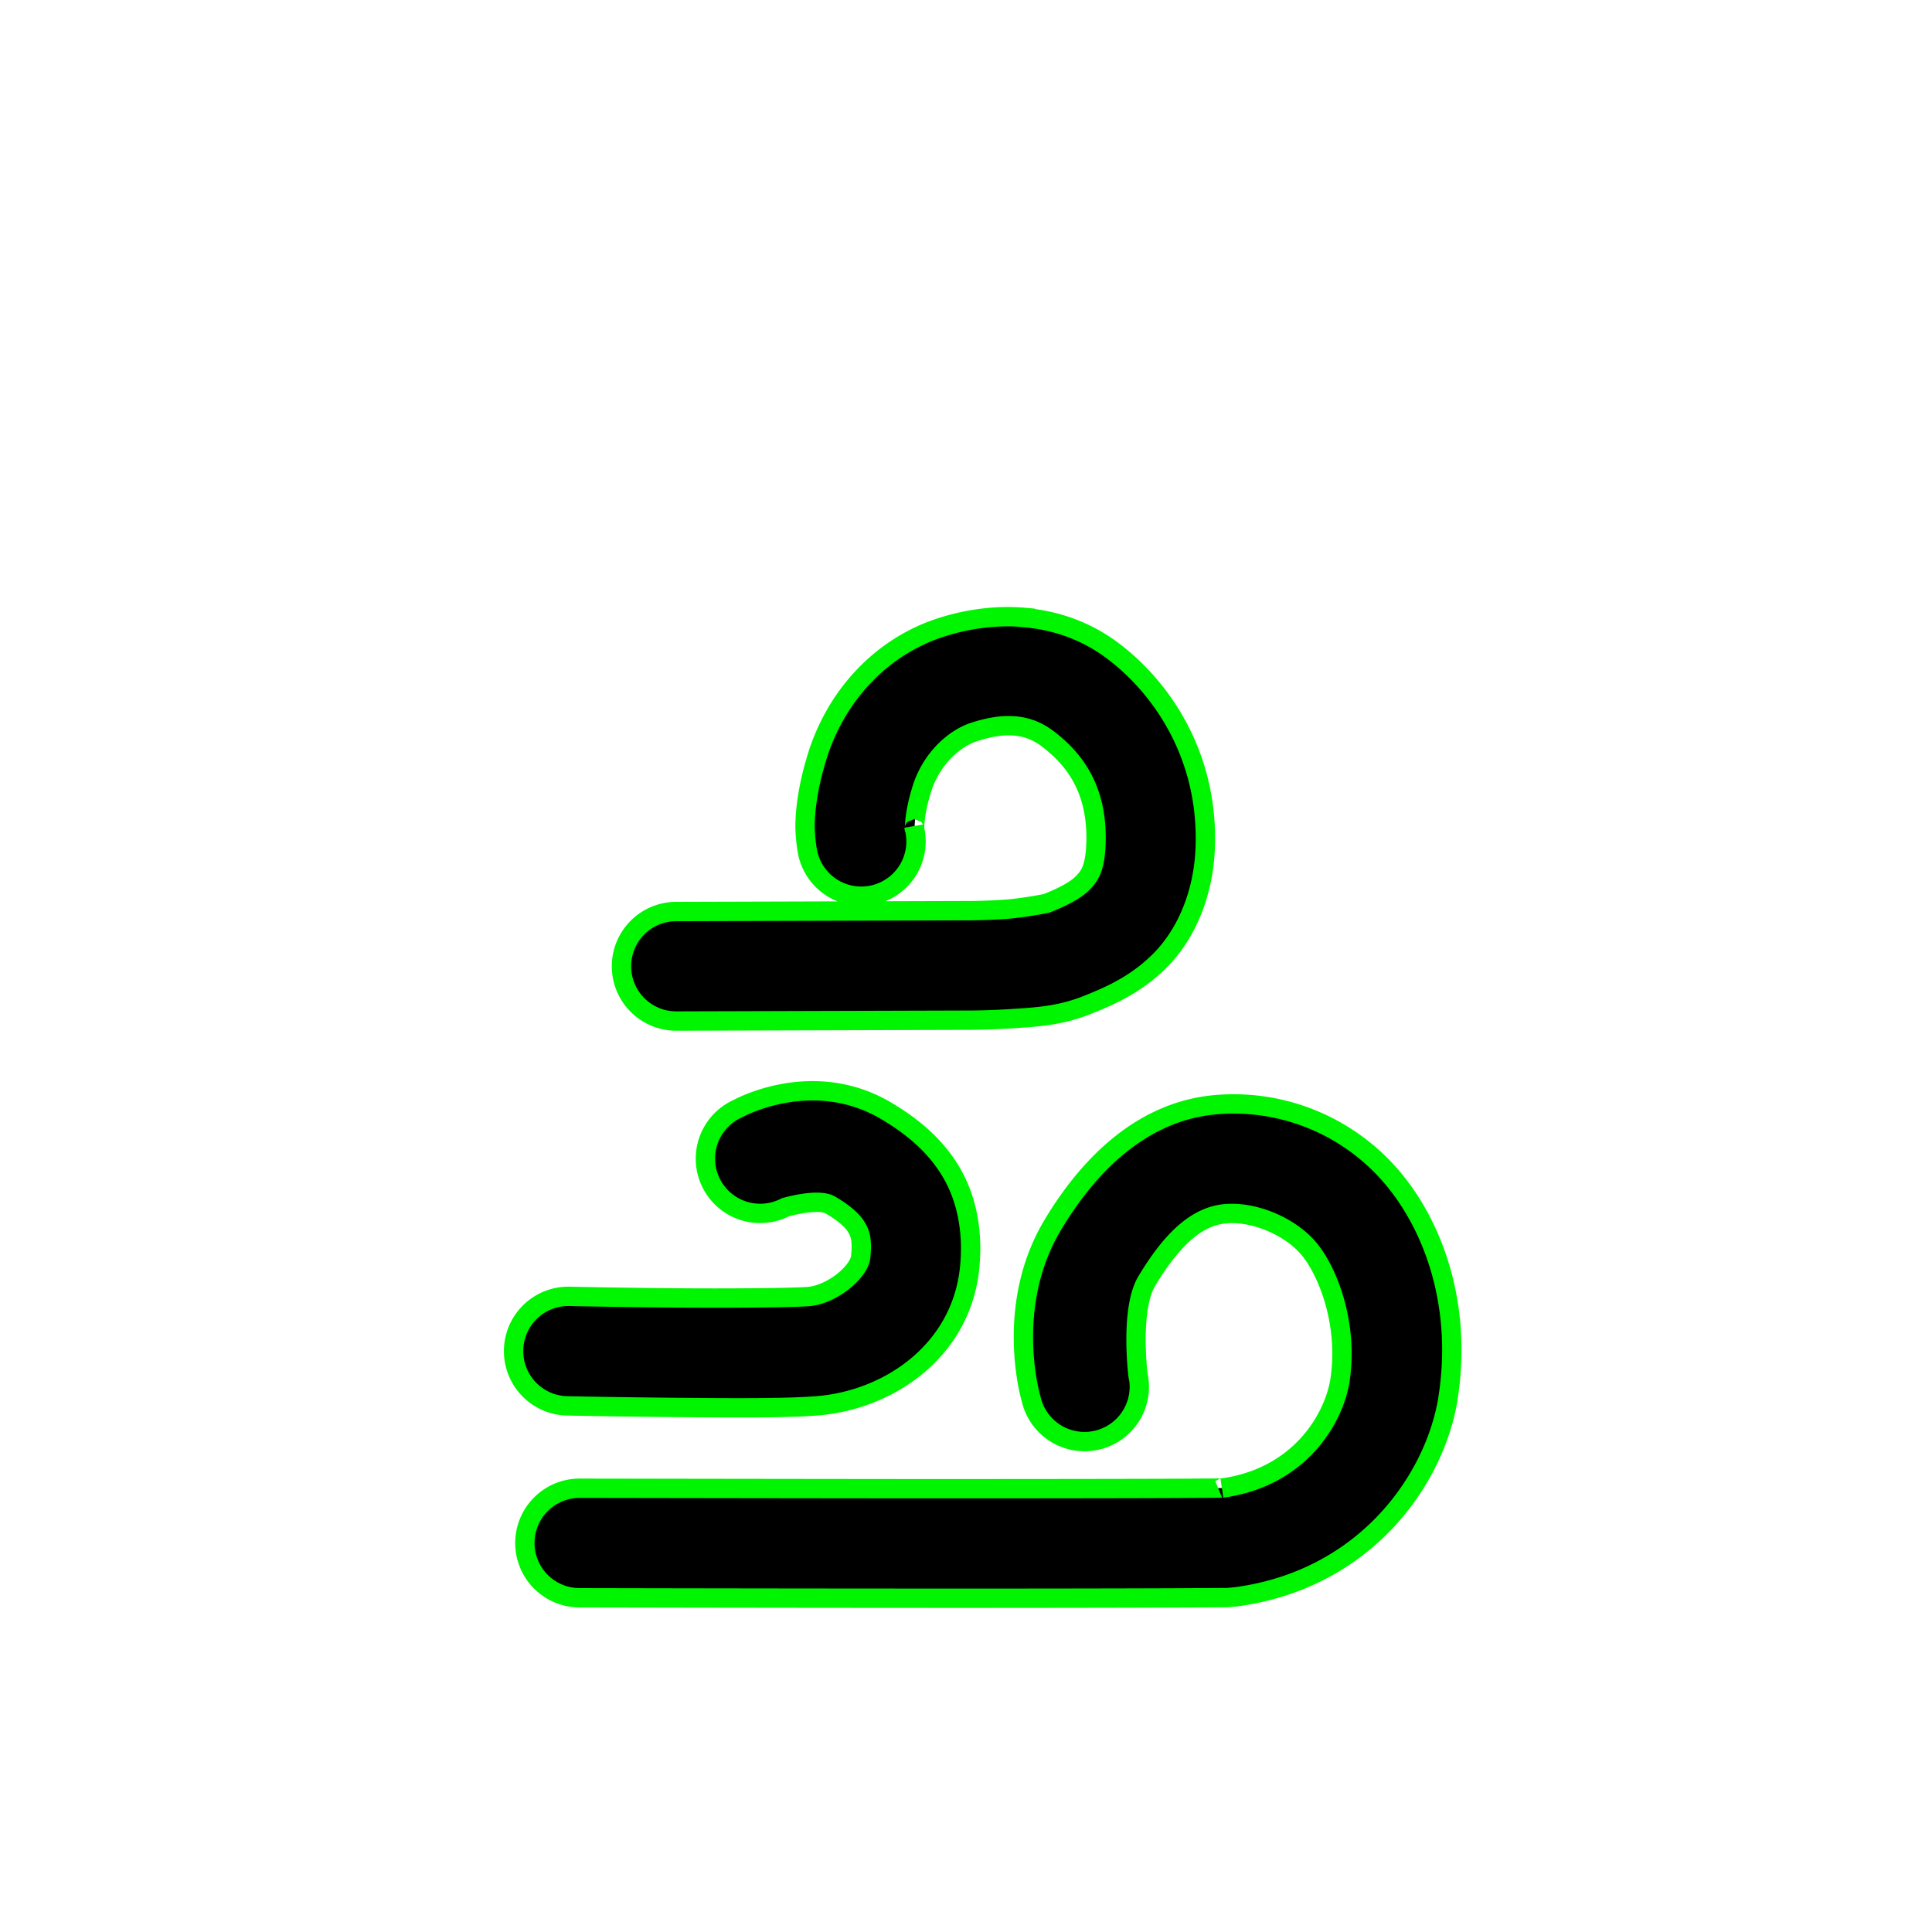 <?xml version="1.0" encoding="UTF-8" standalone="no"?>
<svg
   xmlns:dc="http://purl.org/dc/elements/1.1/"
   xmlns:cc="http://creativecommons.org/ns#"
   xmlns:rdf="http://www.w3.org/1999/02/22-rdf-syntax-ns#"
   xmlns:svg="http://www.w3.org/2000/svg"
   xmlns="http://www.w3.org/2000/svg"
   width="100"
   height="100"
   viewBox="0 0 26.458 26.458"
   version="1.1"
   id="svg8">
  <defs
     id="defs2" />
  <path
     id="path3715"
     d="M 1.323,23.812 C 5.292,16.757 9.26,9.701 13.229,2.646 c 3.969,7.056 7.937,14.111 11.906,21.167 -7.937,0 -15.875,0 -23.812,0 z"
     style="fill:none;fill-rule:evenodd;stroke:none;stroke-width:1.323;stroke-linecap:butt;stroke-linejoin:miter;stroke-miterlimit:4;stroke-dasharray:none;stroke-opacity:1" />
  <g
     style="stroke:#00f600;stroke-opacity:1;stroke-width:0.265;stroke-miterlimit:4;stroke-dasharray:none"
     id="layer1"
     transform="translate(0,-270.542)">
    <path
       id="path868"
       d="m 14.041,278.998 c -0.409,-0.037 -0.813,0.025 -1.162,0.139 -0.803,0.261 -1.428,0.922 -1.689,1.768 -0.114,0.37 -0.156,0.666 -0.164,0.889 -0.008,0.222 0.037,0.436 0.037,0.436 a 0.75,0.75 0 1 0 1.455,-0.363 c 0,0 0.005,0.064 0.008,-0.019 0.003,-0.083 0.02,-0.248 0.098,-0.5 0.123,-0.398 0.428,-0.689 0.719,-0.783 0.395,-0.128 0.717,-0.121 0.996,0.088 0.362,0.272 0.693,0.683 0.67,1.432 -0.011,0.351 -0.087,0.452 -0.182,0.549 -0.094,0.097 -0.262,0.186 -0.494,0.279 -0.001,5.6e-4 -0.322,0.065 -0.572,0.082 -0.251,0.017 -0.459,0.018 -0.459,0.018 h -0.002 l -4.041,0.012 a 0.75,0.75 0 1 0 0.004,1.5 l 4.037,-0.012 c 0,0 0.254,-6e-4 0.562,-0.021 0.308,-0.021 0.643,-0.033 1.029,-0.188 0.273,-0.109 0.664,-0.269 1.008,-0.621 0.344,-0.352 0.587,-0.901 0.607,-1.551 0.039,-1.255 -0.604,-2.179 -1.268,-2.678 -0.374,-0.281 -0.788,-0.416 -1.197,-0.453 z"
       style="color:#000000;font-style:normal;font-variant:normal;font-weight:normal;font-stretch:normal;font-size:medium;line-height:normal;font-family:sans-serif;font-variant-ligatures:normal;font-variant-position:normal;font-variant-caps:normal;font-variant-numeric:normal;font-variant-alternates:normal;font-feature-settings:normal;text-indent:0;text-align:start;text-decoration:none;text-decoration-line:none;text-decoration-style:solid;text-decoration-color:#000000;letter-spacing:normal;word-spacing:normal;text-transform:none;writing-mode:lr-tb;direction:ltr;text-orientation:mixed;dominant-baseline:auto;baseline-shift:baseline;text-anchor:start;white-space:normal;shape-padding:0;clip-rule:nonzero;display:inline;overflow:visible;visibility:visible;opacity:1;isolation:auto;mix-blend-mode:normal;color-interpolation:sRGB;color-interpolation-filters:linearRGB;solid-color:#000000;solid-opacity:1;vector-effect:none;fill:#000000;fill-opacity:1;fill-rule:evenodd;stroke:#00f600;stroke-width:0.265;stroke-linecap:round;stroke-linejoin:miter;stroke-miterlimit:4;stroke-dasharray:none;stroke-dashoffset:0;stroke-opacity:1;color-rendering:auto;image-rendering:auto;shape-rendering:auto;text-rendering:auto;enable-background:accumulate" />
    <path
       id="path872"
       d="m 12.301,292.429 c -2.196,-0.001 -4.365,-0.006 -4.365,-0.006 a 0.75,0.75 0 1 1 0.004,-1.5 c 0,0 2.166,0.004 4.361,0.006 1.097,7.2e-4 2.202,-2.9e-4 3.045,-0.002 0.422,-8.3e-4 0.779,-0.002 1.035,-0.004 0.128,-8.7e-4 0.231,-8.5e-4 0.303,-0.002 0.052,-8e-4 0.057,-10e-4 0.051,0 1.085,-0.15 1.531,-0.971 1.613,-1.461 0.123,-0.778 -0.16,-1.498 -0.418,-1.811 -0.25,-0.303 -0.74,-0.519 -1.143,-0.486 -0.351,0.029 -0.697,0.279 -1.084,0.926 -0.229,0.384 -0.119,1.279 -0.119,1.279 a 0.75,0.75 0 1 1 -1.463,0.332 c 0,0 -0.378,-1.255 0.295,-2.381 0.516,-0.863 1.257,-1.57 2.248,-1.65 0.939,-0.076 1.841,0.319 2.424,1.025 0.574,0.695 0.937,1.777 0.74,3.006 v 0.004 0.002 c -0.185,1.103 -1.125,2.462 -2.895,2.703 l -0.012,0.002 h -0.012 c -0.142,0.015 -0.123,0.009 -0.203,0.01 -0.08,10e-4 -0.186,10e-4 -0.316,0.002 -0.261,0.002 -0.618,0.003 -1.041,0.004 -0.846,0.002 -1.951,0.003 -3.049,0.002 z"
       style="color:#000000;font-style:normal;font-variant:normal;font-weight:normal;font-stretch:normal;font-size:medium;line-height:normal;font-family:sans-serif;font-variant-ligatures:normal;font-variant-position:normal;font-variant-caps:normal;font-variant-numeric:normal;font-variant-alternates:normal;font-feature-settings:normal;text-indent:0;text-align:start;text-decoration:none;text-decoration-line:none;text-decoration-style:solid;text-decoration-color:#000000;letter-spacing:normal;word-spacing:normal;text-transform:none;writing-mode:lr-tb;direction:ltr;text-orientation:mixed;dominant-baseline:auto;baseline-shift:baseline;text-anchor:start;white-space:normal;shape-padding:0;clip-rule:nonzero;display:inline;overflow:visible;visibility:visible;opacity:1;isolation:auto;mix-blend-mode:normal;color-interpolation:sRGB;color-interpolation-filters:linearRGB;solid-color:#000000;solid-opacity:1;vector-effect:none;fill:#000000;fill-opacity:1;fill-rule:evenodd;stroke:#00f600;stroke-width:0.265;stroke-linecap:round;stroke-linejoin:miter;stroke-miterlimit:4;stroke-dasharray:none;stroke-dashoffset:0;stroke-opacity:1;color-rendering:auto;image-rendering:auto;shape-rendering:auto;text-rendering:auto;enable-background:accumulate" />
    <path
       id="path874"
       d="m 9.21,289.816 c -0.762,-0.007 -1.441,-0.021 -1.441,-0.021 a 0.75,0.75 0 1 1 0.029,-1.5 c 0,0 0.673,0.015 1.426,0.021 0.752,0.007 1.635,-0.001 1.852,-0.019 0.319,-0.027 0.69,-0.336 0.711,-0.543 0.023,-0.226 -0.006,-0.314 -0.051,-0.393 -0.044,-0.079 -0.137,-0.183 -0.363,-0.316 -0.171,-0.101 -0.619,0.031 -0.619,0.031 a 0.75,0.75 0 1 1 -0.646,-1.353 c 0,0 1.014,-0.567 2.027,0.031 0.366,0.216 0.696,0.492 0.91,0.873 0.214,0.381 0.279,0.832 0.234,1.275 -0.113,1.132 -1.095,1.808 -2.076,1.891 -0.433,0.037 -1.23,0.03 -1.992,0.023 z"
       style="color:#000000;font-style:normal;font-variant:normal;font-weight:normal;font-stretch:normal;font-size:medium;line-height:normal;font-family:sans-serif;font-variant-ligatures:normal;font-variant-position:normal;font-variant-caps:normal;font-variant-numeric:normal;font-variant-alternates:normal;font-feature-settings:normal;text-indent:0;text-align:start;text-decoration:none;text-decoration-line:none;text-decoration-style:solid;text-decoration-color:#000000;letter-spacing:normal;word-spacing:normal;text-transform:none;writing-mode:lr-tb;direction:ltr;text-orientation:mixed;dominant-baseline:auto;baseline-shift:baseline;text-anchor:start;white-space:normal;shape-padding:0;clip-rule:nonzero;display:inline;overflow:visible;visibility:visible;opacity:1;isolation:auto;mix-blend-mode:normal;color-interpolation:sRGB;color-interpolation-filters:linearRGB;solid-color:#000000;solid-opacity:1;vector-effect:none;fill:#000000;fill-opacity:1;fill-rule:evenodd;stroke:#00f600;stroke-width:0.265;stroke-linecap:round;stroke-linejoin:miter;stroke-miterlimit:4;stroke-dasharray:none;stroke-dashoffset:0;stroke-opacity:1;color-rendering:auto;image-rendering:auto;shape-rendering:auto;text-rendering:auto;enable-background:accumulate" />
  </g>
</svg>
